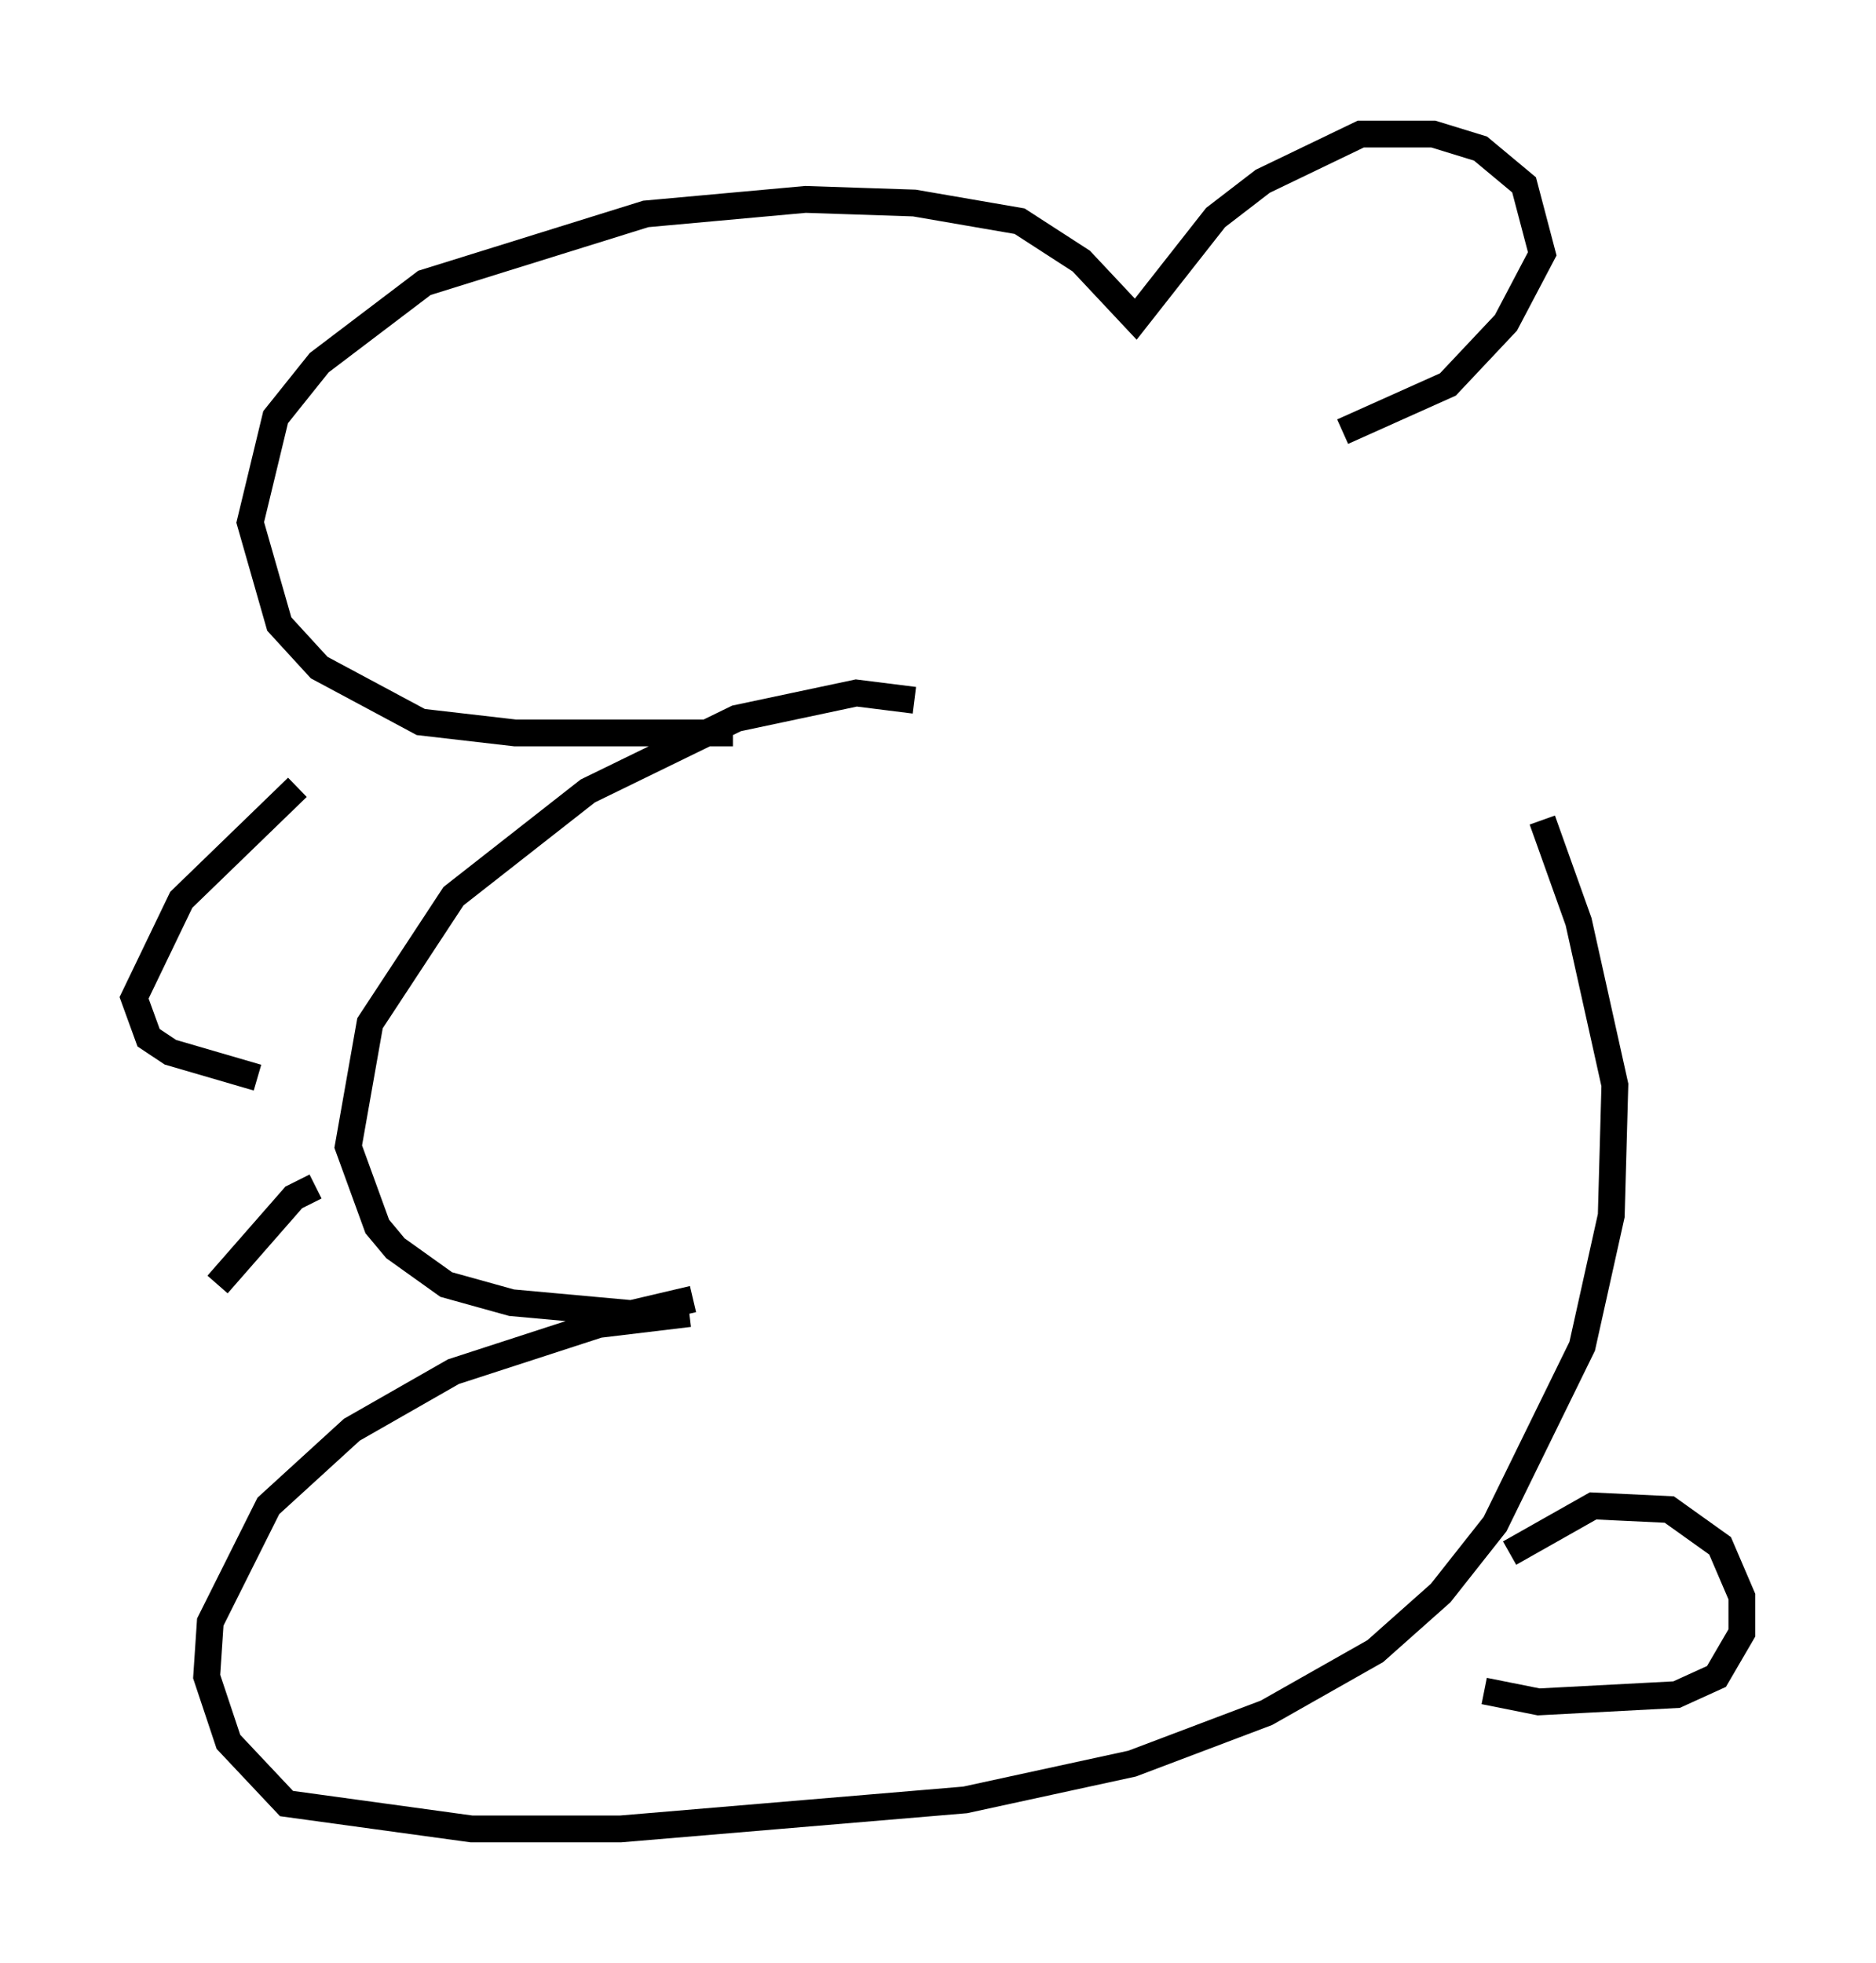 <?xml version="1.0" encoding="utf-8" ?>
<svg baseProfile="full" height="73.193" version="1.1" width="69.945" xmlns="http://www.w3.org/2000/svg" xmlns:ev="http://www.w3.org/2001/xml-events" xmlns:xlink="http://www.w3.org/1999/xlink"><defs /><rect fill="white" height="73.193" width="69.945" x="0" y="0" /><path d="M51.278, 21.779 m6.225, 8.796 l1.353, 3.789 1.353, 6.089 l-0.135, 4.871 -1.083, 4.871 l-3.248, 6.631 -2.03, 2.571 l-2.436, 2.165 -4.059, 2.3 l-5.007, 1.894 -6.225, 1.353 l-12.855, 1.083 -5.548, 0.0 l-6.901, -0.947 -2.165, -2.3 l-0.812, -2.436 0.135, -2.03 l2.165, -4.33 3.112, -2.842 l3.789, -2.165 5.413, -1.759 l3.383, -0.406 m8.39, -22.868 l-2.165, -0.271 -4.465, 0.947 l-5.548, 2.706 -5.007, 3.924 l-3.112, 4.736 -0.812, 4.601 l1.083, 2.977 0.677, 0.812 l1.894, 1.353 2.436, 0.677 l4.465, 0.406 2.3, -0.541 m1.488, -21.109 l-8.119, 0.0 -3.518, -0.406 l-3.789, -2.03 -1.488, -1.624 l-1.083, -3.789 0.947, -3.924 l1.624, -2.03 3.924, -2.977 l8.254, -2.571 5.954, -0.541 l4.059, 0.135 3.924, 0.677 l2.3, 1.488 2.03, 2.165 l2.977, -3.789 1.759, -1.353 l3.654, -1.759 2.706, 0.0 l1.759, 0.541 1.624, 1.353 l0.677, 2.571 -1.353, 2.571 l-2.165, 2.3 -3.924, 1.759 m6.225, 41.813 l3.112, -1.759 2.842, 0.135 l1.894, 1.353 0.812, 1.894 l0.0, 1.353 -0.947, 1.624 l-1.488, 0.677 -5.142, 0.271 l-2.03, -0.406 m-44.249, -33.694 l-4.33, 4.195 -1.759, 3.654 l0.541, 1.488 0.812, 0.541 l3.248, 0.947 m2.165, 4.059 l-0.812, 0.406 -2.842, 3.248 " fill="none" stroke="black" stroke-width="1" /></svg>